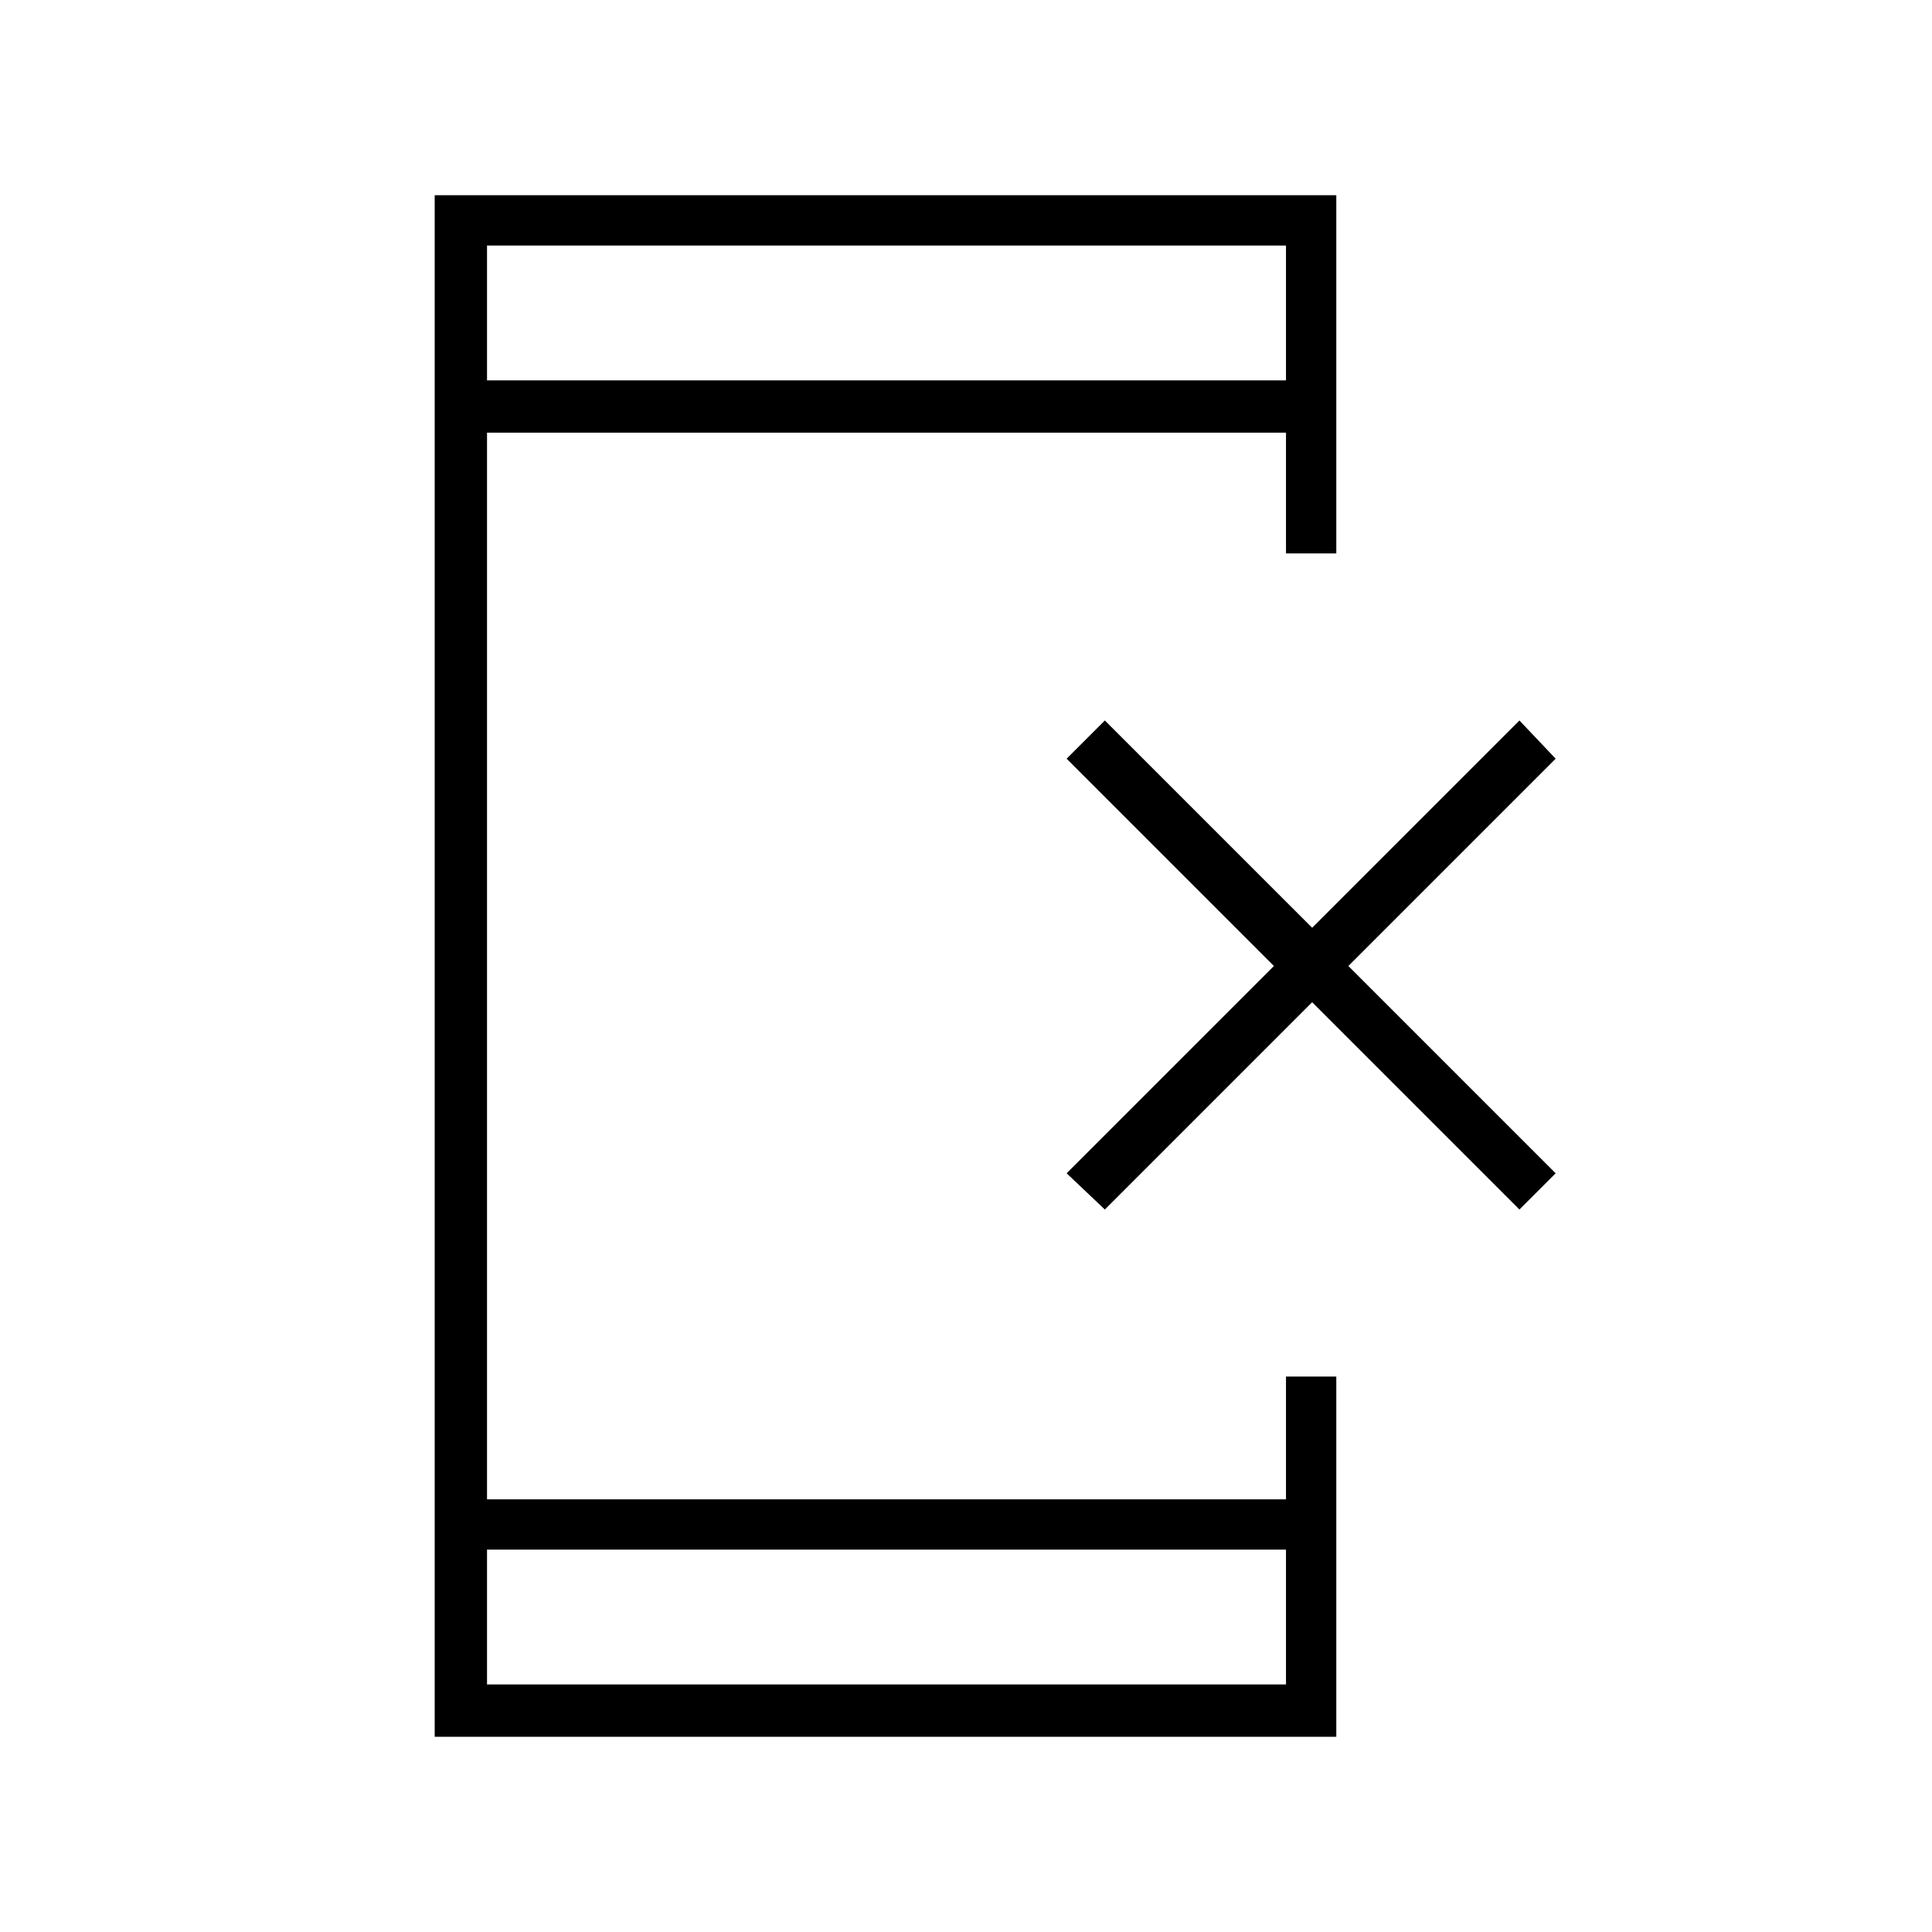 <svg xmlns="http://www.w3.org/2000/svg" height="24" width="24"><path d="M13.725 15.025 13.25 14.575 15.825 12 13.25 9.425 13.725 8.95 16.3 11.525 18.875 8.95 19.325 9.425 16.75 12 19.325 14.575 18.875 15.025 16.3 12.45ZM6.05 20.925H15.975V19.25H6.05ZM6.05 4.725H15.975V3.05H6.05ZM5.4 21.575V2.425H16.6V6.875H15.975V5.375H6.05V18.625H15.975V17.1H16.6V21.575ZM6.05 4.725V3.05V4.725ZM6.05 20.925V19.25V20.925Z"/></svg>